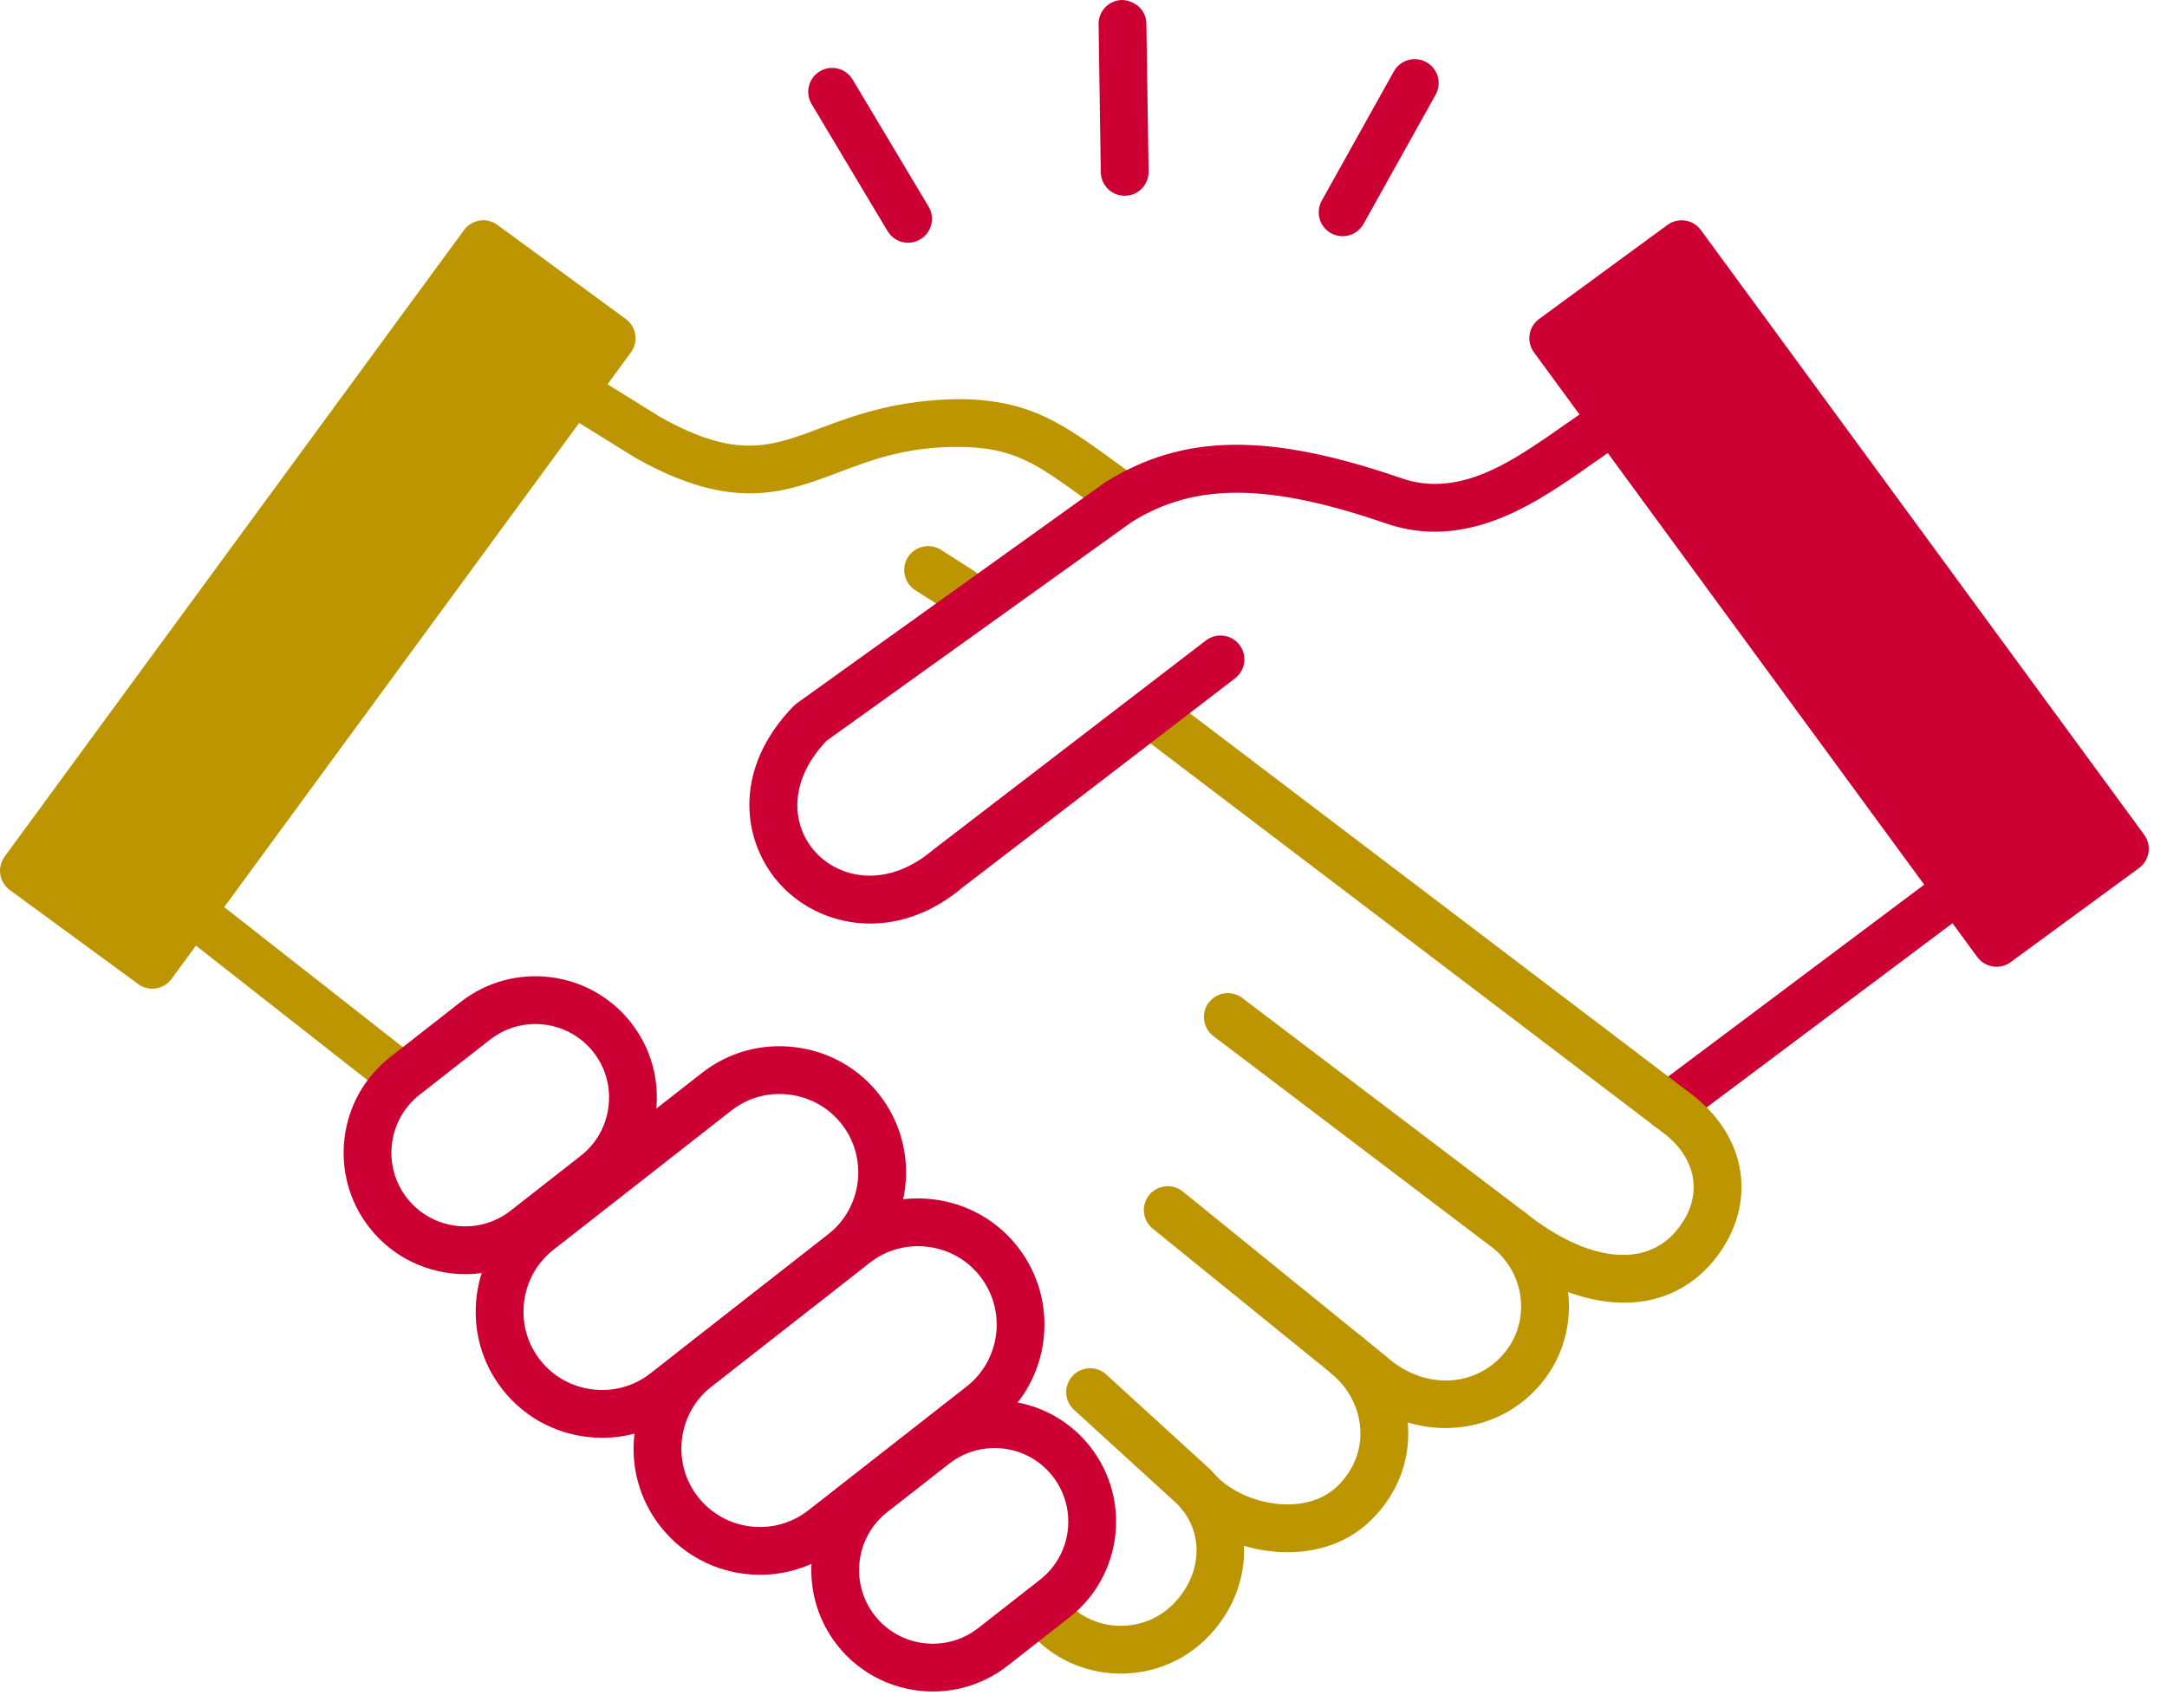 <svg width="104" height="82" viewBox="0 0 104 82" fill="none" xmlns="http://www.w3.org/2000/svg">
<path d="M80.057 54.265C79.708 54.265 79.362 54.106 79.137 53.805C78.757 53.299 78.86 52.579 79.367 52.199L93.574 41.549C94.081 41.169 94.801 41.273 95.181 41.779C95.561 42.286 95.459 43.005 94.951 43.386L80.744 54.035C80.537 54.19 80.296 54.265 80.057 54.265Z" fill="#CC0033"/>
<path d="M102.903 40.07L81.629 11.044C81.449 10.799 81.18 10.635 80.878 10.588C80.579 10.545 80.271 10.618 80.026 10.797L73.866 15.312C73.354 15.686 73.245 16.405 73.619 16.915L94.893 45.941C95.073 46.186 95.343 46.35 95.644 46.397C95.701 46.406 95.761 46.41 95.818 46.41C96.061 46.41 96.299 46.333 96.496 46.188L102.656 41.673C103.168 41.298 103.278 40.581 102.903 40.07Z" fill="#CC0033"/>
<path d="M19.169 52.746C18.922 52.746 18.672 52.667 18.462 52.502L9.465 45.445C8.967 45.054 8.879 44.333 9.27 43.835C9.662 43.336 10.383 43.25 10.881 43.64L19.878 50.697C20.376 51.088 20.463 51.809 20.072 52.307C19.846 52.596 19.509 52.746 19.169 52.746Z" fill="#BC9500"/>
<path d="M61.797 74.517C59.935 74.517 58.036 73.764 56.787 72.522C56.337 72.075 56.336 71.348 56.782 70.898C57.229 70.449 57.955 70.448 58.405 70.894C59.824 72.303 62.728 72.808 64.212 71.319C64.952 70.587 65.332 69.645 65.287 68.659C65.241 67.621 64.734 66.628 63.896 65.936C63.407 65.533 63.339 64.809 63.742 64.321C64.145 63.831 64.869 63.763 65.357 64.167C66.695 65.272 67.505 66.871 67.58 68.556C67.653 70.199 67.032 71.757 65.831 72.944C64.744 74.037 63.282 74.516 61.798 74.516L61.797 74.517Z" fill="#BC9500"/>
<path d="M69.372 68.554C67.852 68.554 66.306 67.997 65.064 66.882L55.322 58.982C54.83 58.583 54.754 57.861 55.153 57.369C55.552 56.877 56.275 56.802 56.767 57.2L66.553 65.137C68.223 66.635 70.535 66.646 71.973 65.2C72.662 64.507 73.026 63.592 73.001 62.625C72.974 61.626 72.537 60.694 71.77 60.002L58.233 49.737C57.728 49.354 57.63 48.634 58.013 48.129C58.397 47.624 59.117 47.527 59.621 47.909L73.232 58.235C74.545 59.414 75.251 60.929 75.296 62.563C75.338 64.164 74.737 65.676 73.6 66.818C72.45 67.974 70.925 68.554 69.373 68.554H69.372Z" fill="#BC9500"/>
<path d="M53.792 80.342C52.237 80.342 50.778 79.742 49.681 78.651C49.232 78.204 49.23 77.478 49.677 77.028C50.124 76.58 50.851 76.576 51.3 77.025C51.964 77.684 52.849 78.048 53.793 78.048H53.804C54.752 78.045 55.639 77.677 56.301 77.01C57.727 75.576 57.806 73.503 56.484 72.188L51.543 67.678C51.076 67.251 51.043 66.526 51.47 66.058C51.898 65.59 52.623 65.557 53.092 65.984L58.067 70.527C60.315 72.761 60.239 76.305 57.928 78.628C56.834 79.728 55.371 80.337 53.81 80.341H53.794L53.792 80.342Z" fill="#BC9500"/>
<path d="M77.939 62.537C76.049 62.537 73.921 61.704 71.826 60.05C71.329 59.658 71.244 58.937 71.637 58.439C72.03 57.942 72.752 57.857 73.248 58.25C76.18 60.565 78.94 60.887 80.445 59.091C81.067 58.351 81.352 57.53 81.27 56.717C81.184 55.87 80.71 55.081 79.897 54.437L54.822 35.39C54.318 35.006 54.219 34.287 54.603 33.782C54.987 33.277 55.706 33.179 56.211 33.562L81.304 52.623C82.614 53.662 83.406 55.029 83.554 56.486C83.697 57.91 83.218 59.359 82.203 60.567C81.097 61.883 79.612 62.537 77.939 62.537L77.939 62.537Z" fill="#BC9500"/>
<path d="M46.145 29.534C45.934 29.534 45.721 29.476 45.529 29.354L43.925 28.331C43.392 27.99 43.235 27.281 43.576 26.746C43.916 26.213 44.626 26.057 45.161 26.396L46.764 27.419C47.298 27.761 47.455 28.47 47.114 29.004C46.895 29.347 46.525 29.534 46.145 29.534Z" fill="#BC9500"/>
<path d="M53.838 24.964C53.606 24.964 53.372 24.894 53.17 24.748L52.243 24.077C49.705 22.227 48.653 21.462 45.964 21.455C45.952 21.455 45.939 21.455 45.927 21.455C43.472 21.455 41.835 22.074 40.252 22.674C37.63 23.665 35.156 24.602 30.505 21.985L25.58 18.925C25.042 18.59 24.877 17.883 25.212 17.345C25.545 16.807 26.252 16.642 26.792 16.976L31.673 20.011C35.346 22.075 36.974 21.459 39.44 20.527C41.142 19.884 43.085 19.207 45.969 19.16C49.403 19.171 50.98 20.319 53.594 22.223L54.508 22.886C55.022 23.255 55.14 23.972 54.77 24.486C54.546 24.798 54.195 24.964 53.838 24.964Z" fill="#BC9500"/>
<path d="M41.765 44.337C40.073 44.337 38.534 43.624 37.489 42.505C35.654 40.545 35.058 37.014 38.085 33.896L38.24 33.763L53.032 23.159C56.782 20.806 60.89 20.76 67.276 22.963C69.943 23.885 72.407 22.223 74.205 21.011L82.374 15.318C82.894 14.957 83.609 15.084 83.971 15.603C84.333 16.123 84.205 16.838 83.686 17.2L75.507 22.901C73.538 24.227 70.278 26.425 66.528 25.132C60.88 23.183 57.34 23.164 54.31 25.063L39.663 35.565C37.747 37.595 38.025 39.72 39.165 40.938C40.326 42.179 42.58 42.666 44.783 40.795L57.875 30.745C58.379 30.36 59.099 30.455 59.484 30.957C59.87 31.46 59.775 32.18 59.272 32.565L46.225 42.58C44.77 43.816 43.212 44.337 41.766 44.337H41.765Z" fill="#CC0033"/>
<path d="M28.909 69.023C28.659 69.023 28.408 69.008 28.156 68.977C26.544 68.78 25.108 67.971 24.113 66.7C23.118 65.428 22.679 63.84 22.875 62.228C23.071 60.616 23.881 59.18 25.152 58.185L33.684 51.508C34.955 50.513 36.544 50.072 38.156 50.27C39.768 50.467 41.204 51.276 42.199 52.547C44.26 55.181 43.794 59.001 41.16 61.062L32.628 67.738C31.555 68.578 30.257 69.023 28.909 69.023ZM37.408 52.519C36.569 52.519 35.763 52.795 35.097 53.315L26.566 59.992C25.777 60.609 25.275 61.502 25.152 62.505C25.03 63.509 25.302 64.496 25.92 65.285C26.537 66.074 27.43 66.576 28.434 66.699C29.439 66.819 30.425 66.549 31.213 65.931L39.745 59.255C41.383 57.974 41.672 55.598 40.391 53.96C39.773 53.172 38.881 52.67 37.877 52.547C37.72 52.528 37.563 52.519 37.408 52.519Z" fill="#CC0033"/>
<path d="M36.474 75.599C34.67 75.599 32.886 74.8 31.691 73.274C30.695 72.002 30.256 70.414 30.452 68.802C30.649 67.189 31.458 65.754 32.729 64.759L40.325 58.814C41.597 57.82 43.184 57.378 44.797 57.576C46.41 57.772 47.845 58.582 48.84 59.853C50.902 62.487 50.435 66.307 47.802 68.368L40.206 74.312C39.099 75.179 37.782 75.599 36.474 75.599ZM34.144 66.565C33.355 67.183 32.853 68.076 32.73 69.079C32.608 70.083 32.88 71.07 33.498 71.859C34.779 73.496 37.154 73.787 38.792 72.505L46.389 66.561C48.026 65.28 48.316 62.904 47.034 61.266C46.417 60.477 45.524 59.975 44.52 59.853C43.517 59.73 42.53 60.003 41.74 60.621L34.144 66.564L34.144 66.565Z" fill="#CC0033"/>
<path d="M22.326 61.166C20.592 61.166 18.876 60.399 17.728 58.931C15.746 56.399 16.194 52.727 18.726 50.746L22.104 48.103C24.637 46.119 28.308 46.568 30.289 49.101C31.246 50.323 31.669 51.85 31.48 53.4C31.29 54.95 30.513 56.331 29.29 57.287L25.913 59.93C24.849 60.763 23.583 61.167 22.326 61.167V61.166ZM20.14 52.552C18.605 53.754 18.333 55.981 19.535 57.517C20.737 59.051 22.963 59.323 24.5 58.123L27.877 55.479C28.617 54.9 29.088 54.063 29.203 53.121C29.318 52.18 29.062 51.254 28.483 50.514C27.28 48.98 25.055 48.708 23.518 49.909L20.14 52.552Z" fill="#CC0033"/>
<path d="M44.772 81.202C43.038 81.202 41.322 80.434 40.173 78.966C38.192 76.434 38.64 72.762 41.172 70.781L44.142 68.457C46.672 66.475 50.345 66.923 52.327 69.456C54.308 71.988 53.86 75.66 51.328 77.641L48.358 79.965C47.294 80.798 46.029 81.202 44.772 81.202ZM42.586 72.587C41.05 73.789 40.779 76.017 41.98 77.552C43.183 79.088 45.409 79.358 46.945 78.158L49.915 75.834C51.45 74.632 51.722 72.405 50.52 70.869C49.319 69.334 47.091 69.063 45.556 70.264L42.586 72.587Z" fill="#CC0033"/>
<path d="M53.976 9.398C53.35 9.398 52.839 8.896 52.83 8.268L52.724 1.164C52.714 0.531 53.22 0.009 53.853 0C54.484 0.022 55.008 0.496 55.017 1.129L55.124 8.233C55.134 8.867 54.627 9.388 53.994 9.398C53.989 9.398 53.982 9.398 53.976 9.398Z" fill="#CC0033"/>
<path d="M64.436 11.34C64.247 11.34 64.055 11.293 63.878 11.195C63.324 10.886 63.126 10.187 63.434 9.634L66.894 3.429C67.202 2.876 67.902 2.675 68.455 2.985C69.009 3.293 69.207 3.993 68.899 4.546L65.439 10.751C65.229 11.127 64.838 11.34 64.436 11.34Z" fill="#CC0033"/>
<path d="M43.581 11.653C43.19 11.653 42.81 11.454 42.596 11.094L38.951 4.995C38.626 4.452 38.803 3.747 39.347 3.422C39.889 3.097 40.595 3.274 40.92 3.819L44.565 9.917C44.89 10.461 44.713 11.166 44.169 11.49C43.984 11.6 43.782 11.653 43.581 11.653Z" fill="#CC0033"/>
<path d="M30.032 15.312L23.872 10.797C23.36 10.421 22.644 10.535 22.269 11.044L0.222 41.122C0.042 41.367 -0.033 41.674 0.013 41.975C0.06 42.275 0.224 42.546 0.47 42.725L6.63 47.24C6.834 47.39 7.072 47.463 7.307 47.463C7.66 47.463 8.009 47.3 8.233 46.993L30.279 16.916C30.459 16.671 30.534 16.364 30.488 16.063C30.441 15.763 30.277 15.492 30.032 15.312Z" fill="#BC9500"/>
</svg>
